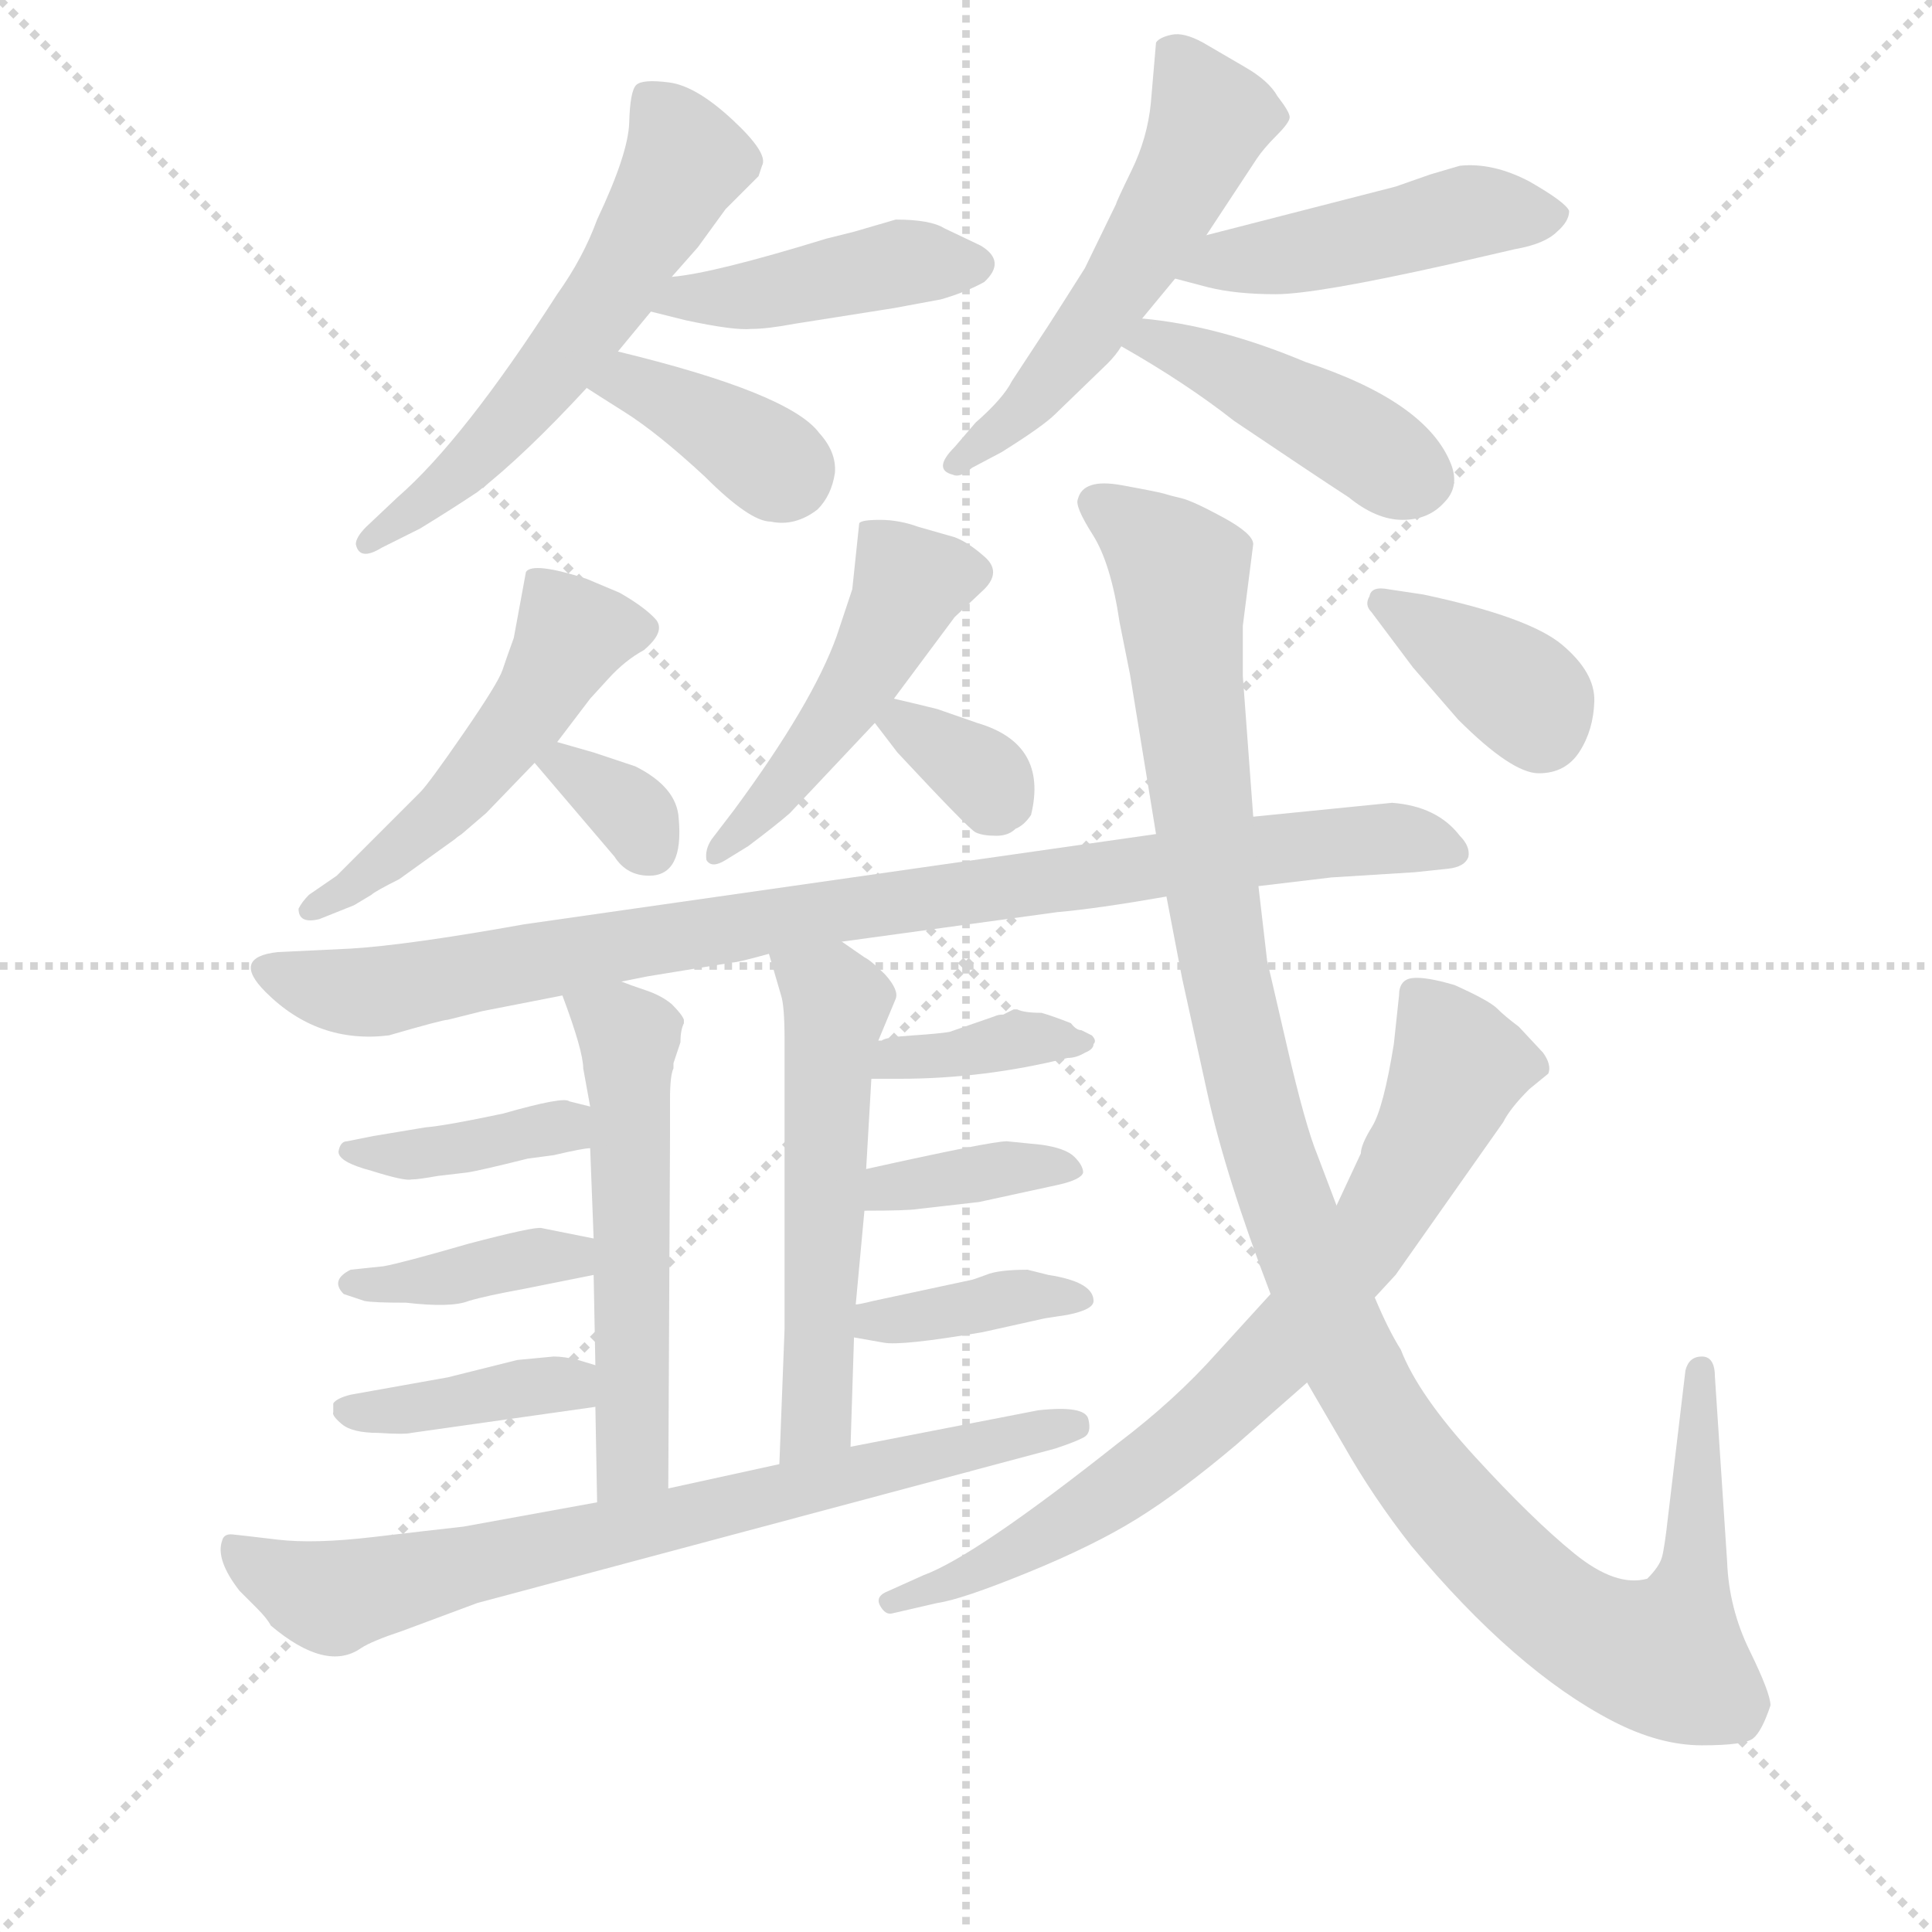 <svg version="1.1" viewBox="0 0 1024 1024" xmlns="http://www.w3.org/2000/svg">
  <g stroke="lightgray" stroke-dasharray="1,1" stroke-width="1" transform="scale(4, 4)">
    <line x1="0" y1="0" x2="256" y2="256"></line>
    <line x1="256" y1="0" x2="0" y2="256"></line>
    <line x1="128" y1="0" x2="128" y2="256"></line>
    <line x1="0" y1="128" x2="256" y2="128"></line>
  </g>
<g transform="scale(0.92, -0.92) translate(60, -900)">
   <style type="text/css">
    @keyframes keyframes0 {
      from {
       stroke: blue;
       stroke-dashoffset: 587;
       stroke-width: 128;
       }
       66% {
       animation-timing-function: step-end;
       stroke: blue;
       stroke-dashoffset: 0;
       stroke-width: 128;
       }
       to {
       stroke: black;
       stroke-width: 1024;
       }
       }
       #make-me-a-hanzi-animation-0 {
         animation: keyframes0 0.728s both;
         animation-delay: 0s;
         animation-timing-function: linear;
       }
    @keyframes keyframes1 {
      from {
       stroke: blue;
       stroke-dashoffset: 439;
       stroke-width: 128;
       }
       59% {
       animation-timing-function: step-end;
       stroke: blue;
       stroke-dashoffset: 0;
       stroke-width: 128;
       }
       to {
       stroke: black;
       stroke-width: 1024;
       }
       }
       #make-me-a-hanzi-animation-1 {
         animation: keyframes1 0.607s both;
         animation-delay: 0.728s;
         animation-timing-function: linear;
       }
    @keyframes keyframes2 {
      from {
       stroke: blue;
       stroke-dashoffset: 379;
       stroke-width: 128;
       }
       55% {
       animation-timing-function: step-end;
       stroke: blue;
       stroke-dashoffset: 0;
       stroke-width: 128;
       }
       to {
       stroke: black;
       stroke-width: 1024;
       }
       }
       #make-me-a-hanzi-animation-2 {
         animation: keyframes2 0.558s both;
         animation-delay: 1.335s;
         animation-timing-function: linear;
       }
    @keyframes keyframes3 {
      from {
       stroke: blue;
       stroke-dashoffset: 547;
       stroke-width: 128;
       }
       64% {
       animation-timing-function: step-end;
       stroke: blue;
       stroke-dashoffset: 0;
       stroke-width: 128;
       }
       to {
       stroke: black;
       stroke-width: 1024;
       }
       }
       #make-me-a-hanzi-animation-3 {
         animation: keyframes3 0.695s both;
         animation-delay: 1.893s;
         animation-timing-function: linear;
       }
    @keyframes keyframes4 {
      from {
       stroke: blue;
       stroke-dashoffset: 472;
       stroke-width: 128;
       }
       61% {
       animation-timing-function: step-end;
       stroke: blue;
       stroke-dashoffset: 0;
       stroke-width: 128;
       }
       to {
       stroke: black;
       stroke-width: 1024;
       }
       }
       #make-me-a-hanzi-animation-4 {
         animation: keyframes4 0.634s both;
         animation-delay: 2.589s;
         animation-timing-function: linear;
       }
    @keyframes keyframes5 {
      from {
       stroke: blue;
       stroke-dashoffset: 440;
       stroke-width: 128;
       }
       59% {
       animation-timing-function: step-end;
       stroke: blue;
       stroke-dashoffset: 0;
       stroke-width: 128;
       }
       to {
       stroke: black;
       stroke-width: 1024;
       }
       }
       #make-me-a-hanzi-animation-5 {
         animation: keyframes5 0.608s both;
         animation-delay: 3.223s;
         animation-timing-function: linear;
       }
    @keyframes keyframes6 {
      from {
       stroke: blue;
       stroke-dashoffset: 514;
       stroke-width: 128;
       }
       63% {
       animation-timing-function: step-end;
       stroke: blue;
       stroke-dashoffset: 0;
       stroke-width: 128;
       }
       to {
       stroke: black;
       stroke-width: 1024;
       }
       }
       #make-me-a-hanzi-animation-6 {
         animation: keyframes6 0.668s both;
         animation-delay: 3.831s;
         animation-timing-function: linear;
       }
    @keyframes keyframes7 {
      from {
       stroke: blue;
       stroke-dashoffset: 336;
       stroke-width: 128;
       }
       52% {
       animation-timing-function: step-end;
       stroke: blue;
       stroke-dashoffset: 0;
       stroke-width: 128;
       }
       to {
       stroke: black;
       stroke-width: 1024;
       }
       }
       #make-me-a-hanzi-animation-7 {
         animation: keyframes7 0.523s both;
         animation-delay: 4.499s;
         animation-timing-function: linear;
       }
    @keyframes keyframes8 {
      from {
       stroke: blue;
       stroke-dashoffset: 485;
       stroke-width: 128;
       }
       61% {
       animation-timing-function: step-end;
       stroke: blue;
       stroke-dashoffset: 0;
       stroke-width: 128;
       }
       to {
       stroke: black;
       stroke-width: 1024;
       }
       }
       #make-me-a-hanzi-animation-8 {
         animation: keyframes8 0.645s both;
         animation-delay: 5.022s;
         animation-timing-function: linear;
       }
    @keyframes keyframes9 {
      from {
       stroke: blue;
       stroke-dashoffset: 341;
       stroke-width: 128;
       }
       53% {
       animation-timing-function: step-end;
       stroke: blue;
       stroke-dashoffset: 0;
       stroke-width: 128;
       }
       to {
       stroke: black;
       stroke-width: 1024;
       }
       }
       #make-me-a-hanzi-animation-9 {
         animation: keyframes9 0.528s both;
         animation-delay: 5.667s;
         animation-timing-function: linear;
       }
    @keyframes keyframes10 {
      from {
       stroke: blue;
       stroke-dashoffset: 946;
       stroke-width: 128;
       }
       75% {
       animation-timing-function: step-end;
       stroke: blue;
       stroke-dashoffset: 0;
       stroke-width: 128;
       }
       to {
       stroke: black;
       stroke-width: 1024;
       }
       }
       #make-me-a-hanzi-animation-10 {
         animation: keyframes10 1.02s both;
         animation-delay: 6.195s;
         animation-timing-function: linear;
       }
    @keyframes keyframes11 {
      from {
       stroke: blue;
       stroke-dashoffset: 556;
       stroke-width: 128;
       }
       64% {
       animation-timing-function: step-end;
       stroke: blue;
       stroke-dashoffset: 0;
       stroke-width: 128;
       }
       to {
       stroke: black;
       stroke-width: 1024;
       }
       }
       #make-me-a-hanzi-animation-11 {
         animation: keyframes11 0.702s both;
         animation-delay: 7.215s;
         animation-timing-function: linear;
       }
    @keyframes keyframes12 {
      from {
       stroke: blue;
       stroke-dashoffset: 393;
       stroke-width: 128;
       }
       56% {
       animation-timing-function: step-end;
       stroke: blue;
       stroke-dashoffset: 0;
       stroke-width: 128;
       }
       to {
       stroke: black;
       stroke-width: 1024;
       }
       }
       #make-me-a-hanzi-animation-12 {
         animation: keyframes12 0.57s both;
         animation-delay: 7.917s;
         animation-timing-function: linear;
       }
    @keyframes keyframes13 {
      from {
       stroke: blue;
       stroke-dashoffset: 387;
       stroke-width: 128;
       }
       56% {
       animation-timing-function: step-end;
       stroke: blue;
       stroke-dashoffset: 0;
       stroke-width: 128;
       }
       to {
       stroke: black;
       stroke-width: 1024;
       }
       }
       #make-me-a-hanzi-animation-13 {
         animation: keyframes13 0.565s both;
         animation-delay: 8.487s;
         animation-timing-function: linear;
       }
    @keyframes keyframes14 {
      from {
       stroke: blue;
       stroke-dashoffset: 394;
       stroke-width: 128;
       }
       56% {
       animation-timing-function: step-end;
       stroke: blue;
       stroke-dashoffset: 0;
       stroke-width: 128;
       }
       to {
       stroke: black;
       stroke-width: 1024;
       }
       }
       #make-me-a-hanzi-animation-14 {
         animation: keyframes14 0.571s both;
         animation-delay: 9.052s;
         animation-timing-function: linear;
       }
    @keyframes keyframes15 {
      from {
       stroke: blue;
       stroke-dashoffset: 559;
       stroke-width: 128;
       }
       65% {
       animation-timing-function: step-end;
       stroke: blue;
       stroke-dashoffset: 0;
       stroke-width: 128;
       }
       to {
       stroke: black;
       stroke-width: 1024;
       }
       }
       #make-me-a-hanzi-animation-15 {
         animation: keyframes15 0.705s both;
         animation-delay: 9.622s;
         animation-timing-function: linear;
       }
    @keyframes keyframes16 {
      from {
       stroke: blue;
       stroke-dashoffset: 377;
       stroke-width: 128;
       }
       55% {
       animation-timing-function: step-end;
       stroke: blue;
       stroke-dashoffset: 0;
       stroke-width: 128;
       }
       to {
       stroke: black;
       stroke-width: 1024;
       }
       }
       #make-me-a-hanzi-animation-16 {
         animation: keyframes16 0.557s both;
         animation-delay: 10.327s;
         animation-timing-function: linear;
       }
    @keyframes keyframes17 {
      from {
       stroke: blue;
       stroke-dashoffset: 368;
       stroke-width: 128;
       }
       55% {
       animation-timing-function: step-end;
       stroke: blue;
       stroke-dashoffset: 0;
       stroke-width: 128;
       }
       to {
       stroke: black;
       stroke-width: 1024;
       }
       }
       #make-me-a-hanzi-animation-17 {
         animation: keyframes17 0.549s both;
         animation-delay: 10.884s;
         animation-timing-function: linear;
       }
    @keyframes keyframes18 {
      from {
       stroke: blue;
       stroke-dashoffset: 384;
       stroke-width: 128;
       }
       56% {
       animation-timing-function: step-end;
       stroke: blue;
       stroke-dashoffset: 0;
       stroke-width: 128;
       }
       to {
       stroke: black;
       stroke-width: 1024;
       }
       }
       #make-me-a-hanzi-animation-18 {
         animation: keyframes18 0.562s both;
         animation-delay: 11.434s;
         animation-timing-function: linear;
       }
    @keyframes keyframes19 {
      from {
       stroke: blue;
       stroke-dashoffset: 756;
       stroke-width: 128;
       }
       71% {
       animation-timing-function: step-end;
       stroke: blue;
       stroke-dashoffset: 0;
       stroke-width: 128;
       }
       to {
       stroke: black;
       stroke-width: 1024;
       }
       }
       #make-me-a-hanzi-animation-19 {
         animation: keyframes19 0.865s both;
         animation-delay: 11.996s;
         animation-timing-function: linear;
       }
    @keyframes keyframes20 {
      from {
       stroke: blue;
       stroke-dashoffset: 1211;
       stroke-width: 128;
       }
       80% {
       animation-timing-function: step-end;
       stroke: blue;
       stroke-dashoffset: 0;
       stroke-width: 128;
       }
       to {
       stroke: black;
       stroke-width: 1024;
       }
       }
       #make-me-a-hanzi-animation-20 {
         animation: keyframes20 1.236s both;
         animation-delay: 12.861s;
         animation-timing-function: linear;
       }
    @keyframes keyframes21 {
      from {
       stroke: blue;
       stroke-dashoffset: 766;
       stroke-width: 128;
       }
       71% {
       animation-timing-function: step-end;
       stroke: blue;
       stroke-dashoffset: 0;
       stroke-width: 128;
       }
       to {
       stroke: black;
       stroke-width: 1024;
       }
       }
       #make-me-a-hanzi-animation-21 {
         animation: keyframes21 0.873s both;
         animation-delay: 14.097s;
         animation-timing-function: linear;
       }
    @keyframes keyframes22 {
      from {
       stroke: blue;
       stroke-dashoffset: 375;
       stroke-width: 128;
       }
       55% {
       animation-timing-function: step-end;
       stroke: blue;
       stroke-dashoffset: 0;
       stroke-width: 128;
       }
       to {
       stroke: black;
       stroke-width: 1024;
       }
       }
       #make-me-a-hanzi-animation-22 {
         animation: keyframes22 0.555s both;
         animation-delay: 14.97s;
         animation-timing-function: linear;
       }
</style>
<path d="M 296.0 697.5 L 315.0 720.5 L 327.0 740.5 L 342.0 757.5 L 358.0 779.5 L 377.0 798.5 L 379.0 804.5 Q 383.0 811.5 362.0 831.0 Q 341.0 850.5 325.5 852.5 Q 310.0 854.5 306.5 851.0 Q 303.0 847.5 302.5 829.5 Q 302.0 811.5 284.0 773.5 Q 276.0 751.5 261.0 730.5 Q 207.0 646.5 169.0 613.5 L 151.0 596.5 Q 145.0 590.5 145.0 586.5 Q 147.0 576.5 160.0 584.5 L 182.0 595.5 Q 200.0 606.5 215.0 616.5 Q 242.0 637.5 278.0 676.5 L 296.0 697.5 Z" fill="lightgray"></path> 
<path d="M 315.0 720.5 L 335.0 715.5 Q 363.0 709.5 373.0 710.5 Q 382.0 710.5 398.0 713.5 L 455.0 722.5 L 482.0 727.5 Q 496.0 731.5 507.0 737.5 Q 520.0 749.5 505.0 758.5 L 484.0 768.5 Q 476.0 773.5 456.0 773.5 L 432.0 766.5 L 416.0 762.5 Q 351.0 742.5 327.0 740.5 C 297.0 737.5 286.0 727.5 315.0 720.5 Z" fill="lightgray"></path> 
<path d="M 278.0 676.5 Q 281.0 674.5 300.0 662.5 Q 319.0 650.5 346.0 625.5 Q 372.0 599.5 384.0 599.5 Q 398.0 596.5 411.0 606.5 Q 419.0 614.5 421.0 627.5 Q 422.0 639.5 412.0 650.5 Q 395.0 673.5 296.0 697.5 C 267.0 704.5 253.0 692.5 278.0 676.5 Z" fill="lightgray"></path> 
<path d="M 635.0 764.5 L 664.0 808.5 Q 668.0 814.5 675.5 822.0 Q 683.0 829.5 683.0 832.5 Q 683.0 835.5 676.0 844.5 Q 671.0 853.5 657.0 861.5 L 633.0 875.5 Q 622.0 881.5 615.0 880.0 Q 608.0 878.5 606.0 875.5 L 603.0 840.5 Q 601.0 820.5 592.0 802.0 Q 583.0 783.5 583.0 782.5 L 565.0 745.5 Q 553.0 726.5 544.0 712.5 L 523.0 680.5 Q 518.0 670.5 502.0 656.5 L 490.0 642.5 Q 477.0 629.5 489.0 626.5 Q 493.0 624.5 500.0 630.5 L 517.0 639.5 Q 541.0 654.5 548.0 661.5 L 578.0 690.5 Q 583.0 695.5 586.0 700.5 L 598.0 716.5 L 617.0 739.5 L 635.0 764.5 Z" fill="lightgray"></path> 
<path d="M 764.0 799.5 L 744.0 792.5 L 635.0 764.5 C 606.0 757.5 588.0 747.5 617.0 739.5 L 636.0 734.5 Q 652.0 730.5 675.0 730.5 Q 698.0 730.5 774.0 747.5 L 813.0 756.5 Q 830.0 759.5 837.0 766.5 Q 844.0 772.5 844.0 778.5 Q 842.0 783.5 821.0 795.5 Q 800.0 806.5 781.0 804.5 L 764.0 799.5 Z" fill="lightgray"></path> 
<path d="M 586.0 700.5 Q 623.0 679.5 651.0 657.5 Q 697.0 626.5 717.0 613.5 Q 733.0 600.5 748.0 600.5 Q 763.0 600.5 772.0 610.5 Q 781.0 619.5 776.0 632.5 Q 762.0 668.5 692.0 691.5 Q 642.0 712.5 598.0 716.5 C 568.0 719.5 560.0 715.5 586.0 700.5 Z" fill="lightgray"></path> 
<path d="M 261.0 472.5 L 280.0 497.5 Q 281.0 498.5 290.5 509.0 Q 300.0 519.5 311.0 525.5 Q 324.0 536.5 317.5 543.5 Q 311.0 550.5 297.0 558.5 L 278.0 566.5 Q 247.0 576.5 243.0 570.5 L 236.0 532.5 Q 232.0 521.5 229.5 514.0 Q 227.0 506.5 207.0 477.5 Q 187.0 448.5 182.0 443.5 L 134.0 395.5 L 118.0 384.5 Q 114.0 380.5 112.0 376.5 Q 112.0 367.5 124.0 370.5 L 144.0 378.5 L 154.0 384.5 Q 156.0 386.5 170.0 393.5 L 202.0 416.5 Q 203.0 417.5 206.0 419.5 L 220.0 431.5 L 248.0 460.5 L 261.0 472.5 Z" fill="lightgray"></path> 
<path d="M 248.0 460.5 L 294.0 406.5 Q 301.0 395.5 314.0 395.5 Q 334.0 395.5 331.0 428.5 Q 330.0 446.5 306.0 458.5 L 282.0 466.5 L 261.0 472.5 C 232.0 480.5 230.0 481.5 248.0 460.5 Z" fill="lightgray"></path> 
<path d="M 455.0 497.5 L 490.0 544.5 L 507.0 560.5 Q 517.0 570.5 507.5 579.0 Q 498.0 587.5 490.0 590.5 L 469.0 596.5 Q 458.0 600.5 447.0 600.5 Q 436.0 600.5 435.0 598.5 L 431.0 560.5 L 422.0 533.5 Q 408.0 494.5 363.0 433.5 L 350.0 416.5 Q 346.0 410.5 347.0 404.5 Q 350.0 399.5 358.0 404.5 L 371.0 412.5 Q 387.0 424.5 395.0 431.5 L 444.0 483.5 L 455.0 497.5 Z" fill="lightgray"></path> 
<path d="M 444.0 483.5 L 457.0 466.5 Q 498.0 422.5 502.0 420.5 Q 506.0 418.5 514.0 418.5 Q 521.0 418.5 525.0 422.5 Q 530.0 424.5 534.0 430.5 Q 544.0 471.5 503.0 483.5 L 480.0 491.5 Q 468.0 494.5 455.0 497.5 C 429.0 503.5 429.0 503.5 444.0 483.5 Z" fill="lightgray"></path> 
<path d="M 298.0 334.5 L 313.0 337.5 L 362.0 345.5 Q 365.0 345.5 383.0 350.5 L 425.0 357.5 L 549.0 374.5 Q 572.0 376.5 612.0 383.5 L 665.0 389.5 L 707.0 394.5 L 755.0 397.5 L 774.0 399.5 Q 784.0 400.5 786.0 406.5 Q 787.0 412.5 781.0 418.5 Q 768.0 435.5 742.0 437.5 L 662.0 429.5 L 606.0 419.5 L 242.0 367.5 Q 175.0 355.5 142.0 353.5 L 100.0 351.5 Q 73.0 348.5 93.0 328.5 Q 123.0 298.5 164.0 303.5 Q 195.0 312.5 198.0 312.5 L 218.0 317.5 L 264.0 326.5 L 298.0 334.5 Z" fill="lightgray"></path> 
<path d="M 328.0 284.5 L 328.0 287.5 L 332.0 299.5 Q 332.0 306.5 334.0 310.5 L 334.0 312.5 Q 333.0 315.5 327.0 321.5 Q 321.0 326.5 312.0 329.5 Q 303.0 332.5 298.0 334.5 C 270.0 344.5 255.0 350.5 264.0 326.5 Q 276.0 294.5 276.0 284.5 L 280.0 262.5 L 280.0 238.5 L 282.0 186.5 L 282.0 165.5 L 283.0 113.5 L 283.0 89.5 L 284.0 34.5 C 285.0 4.5 325.0 12.5 325.0 42.5 L 326.0 244.5 L 326.0 266.5 Q 326.0 280.5 328.0 284.5 Z" fill="lightgray"></path> 
<path d="M 280.0 262.5 L 268.0 265.5 Q 265.0 268.5 230.0 258.5 Q 197.0 251.5 185.0 250.5 L 155.0 245.5 L 140.0 242.5 Q 136.0 242.5 135.0 236.5 Q 135.0 230.5 154.0 225.5 Q 173.0 219.5 177.0 220.5 Q 181.0 220.5 192.0 222.5 L 209.0 224.5 Q 216.0 225.5 244.0 232.5 L 259.0 234.5 Q 276.0 238.5 280.0 238.5 C 310.0 241.5 309.0 255.5 280.0 262.5 Z" fill="lightgray"></path> 
<path d="M 282.0 186.5 L 252.0 192.5 Q 248.0 193.5 210.0 183.5 Q 172.0 172.5 161.0 170.5 L 142.0 168.5 Q 130.0 162.5 138.0 154.5 L 150.0 150.5 Q 155.0 149.5 174.0 149.5 Q 200.0 146.5 210.0 150.5 Q 220.0 153.5 242.0 157.5 L 282.0 165.5 C 311.0 171.5 311.0 180.5 282.0 186.5 Z" fill="lightgray"></path> 
<path d="M 283.0 113.5 L 273.0 116.5 Q 265.0 118.5 259.0 118.5 L 238.0 116.5 L 198.0 106.5 L 142.0 96.5 Q 134.0 94.5 132.0 91.5 Q 132.0 88.5 132.0 86.5 Q 131.0 84.5 137.0 79.5 Q 143.0 74.5 158.0 74.5 Q 173.0 73.5 177.0 74.5 L 283.0 89.5 C 313.0 93.5 312.0 104.5 283.0 113.5 Z" fill="lightgray"></path> 
<path d="M 383.0 350.5 L 390.0 326.5 Q 392.0 320.5 392.0 300.5 L 392.0 134.5 L 389.0 56.5 C 388.0 26.5 429.0 36.5 430.0 66.5 L 432.0 129.5 L 433.0 148.5 L 438.0 202.5 L 439.0 226.5 L 442.0 278.5 L 446.0 300.5 L 456.0 324.5 Q 458.0 329.5 450.0 338.5 Q 442.0 346.5 438.0 348.5 L 425.0 357.5 C 400.0 374.5 375.0 379.5 383.0 350.5 Z" fill="lightgray"></path> 
<path d="M 442.0 278.5 L 458.0 278.5 Q 507.0 278.5 555.0 290.5 Q 560.0 290.5 565.0 293.5 Q 570.0 295.5 570.0 298.5 Q 572.0 300.5 569.0 303.5 Q 565.0 305.5 563.0 306.5 Q 560.0 306.5 557.0 310.5 Q 547.0 314.5 540.0 316.5 Q 530.0 316.5 526.0 318.5 L 524.0 318.5 L 518.0 315.5 Q 515.0 315.5 513.0 314.5 L 487.0 305.5 Q 481.0 304.5 466.0 303.5 Q 450.0 302.5 448.0 300.5 L 446.0 300.5 C 417.0 293.5 412.0 278.5 442.0 278.5 Z" fill="lightgray"></path> 
<path d="M 438.0 202.5 Q 463.0 202.5 469.0 203.5 L 504.0 207.5 L 550.0 217.5 Q 563.0 220.5 564.0 224.5 Q 564.0 228.5 559.0 233.5 Q 554.0 238.5 540.0 240.5 L 520.0 242.5 Q 511.0 242.5 439.0 226.5 C 410.0 220.5 408.0 202.5 438.0 202.5 Z" fill="lightgray"></path> 
<path d="M 443.0 150.5 Q 435.0 148.5 433.0 148.5 C 403.0 143.5 402.0 134.5 432.0 129.5 L 449.0 126.5 Q 459.0 124.5 506.0 132.5 L 542.0 140.5 L 555.0 142.5 Q 570.0 145.5 570.0 150.5 Q 570.0 161.5 544.0 165.5 L 532.0 168.5 Q 515.0 168.5 508.0 165.5 Q 500.0 162.5 499.0 162.5 L 443.0 150.5 Z" fill="lightgray"></path> 
<path d="M 389.0 56.5 L 325.0 42.5 L 284.0 34.5 L 207.0 20.5 Q 189.0 18.5 155.0 14.5 Q 121.0 10.5 100.0 13.0 Q 79.0 15.5 74.0 16.0 Q 69.0 16.5 68.0 12.5 Q 64.0 1.5 78.0 -16.5 L 88.0 -26.5 Q 94.0 -32.5 96.0 -36.5 Q 128.0 -63.5 148.0 -49.5 Q 154.0 -45.5 172.0 -39.5 L 215.0 -23.5 L 548.0 65.5 Q 560.0 69.5 564.5 72.0 Q 569.0 74.5 567.0 82.5 Q 565.0 90.5 538.0 87.5 L 430.0 66.5 L 389.0 56.5 Z" fill="lightgray"></path> 
<path d="M 612.0 383.5 L 621.0 336.5 Q 625.0 318.5 635.5 270.5 Q 646.0 222.5 672.0 154.5 L 693.0 103.5 L 714.0 67.5 Q 731.0 37.5 753.0 9.5 Q 813.0 -62.5 869.0 -91.5 Q 896.0 -105.5 920.5 -105.5 Q 945.0 -105.5 950.0 -101.5 Q 955.0 -97.5 960.0 -82.5 Q 960.0 -75.5 948.0 -51.0 Q 936.0 -26.5 935.0 0.5 L 928.0 106.5 Q 928.0 118.5 920.5 118.5 Q 913.0 118.5 911.0 110.5 L 901.0 26.5 Q 899.0 8.5 897.5 3.0 Q 896.0 -2.5 889.0 -9.5 Q 871.0 -14.5 847.0 5.0 Q 823.0 24.5 790.0 60.5 Q 757.0 96.5 747.0 122.5 Q 740.0 133.5 732.0 152.5 L 710.0 205.5 L 699.0 234.5 Q 692.0 251.5 681.5 297.0 Q 671.0 342.5 670.0 346.5 L 665.0 389.5 L 662.0 429.5 L 656.0 510.5 L 656.0 539.5 L 662.0 586.5 Q 662.0 592.5 644.5 602.0 Q 627.0 611.5 620.5 613.0 Q 614.0 614.5 611.0 615.5 Q 608.0 616.5 586.0 620.5 Q 564.0 624.5 561.0 612.5 Q 559.0 608.5 569.5 592.0 Q 580.0 575.5 585.0 541.5 L 591.0 511.5 L 606.0 419.5 L 612.0 383.5 Z" fill="lightgray"></path> 
<path d="M 672.0 154.5 L 641.0 120.5 Q 617.0 93.5 584.0 68.5 Q 502.0 3.5 472.0 -7.5 L 452.0 -16.5 Q 444.0 -19.5 447.0 -25.0 Q 450.0 -30.5 454.0 -29.5 L 480.0 -23.5 Q 494.0 -21.5 532.0 -6.0 Q 570.0 9.5 595.0 25.0 Q 620.0 40.5 652.0 67.5 L 693.0 103.5 L 732.0 152.5 L 744.0 165.5 L 806.0 253.5 Q 810.0 261.5 821.0 272.5 L 832.0 281.5 Q 834.0 286.5 829.0 293.5 L 815.0 308.5 Q 807.0 314.5 802.5 319.0 Q 798.0 323.5 778.0 332.5 Q 761.0 337.5 753.5 336.5 Q 746.0 335.5 746.0 326.5 L 743.0 298.5 Q 737.0 261.5 730.5 251.0 Q 724.0 240.5 724.0 235.5 L 710.0 205.5 L 672.0 154.5 Z" fill="lightgray"></path> 
<path d="M 740.0 560.5 Q 730.0 562.5 729.0 556.5 Q 726.0 551.5 730.0 547.5 L 754.0 515.5 L 780.0 485.5 Q 811.0 454.5 826.5 454.5 Q 842.0 454.5 850.0 467.0 Q 858.0 479.5 858.5 496.0 Q 859.0 512.5 840.0 528.5 Q 821.0 544.5 760.0 557.5 L 740.0 560.5 Z" fill="lightgray"></path> 
      <clipPath id="make-me-a-hanzi-clip-0">
      <path d="M 296.0 697.5 L 315.0 720.5 L 327.0 740.5 L 342.0 757.5 L 358.0 779.5 L 377.0 798.5 L 379.0 804.5 Q 383.0 811.5 362.0 831.0 Q 341.0 850.5 325.5 852.5 Q 310.0 854.5 306.5 851.0 Q 303.0 847.5 302.5 829.5 Q 302.0 811.5 284.0 773.5 Q 276.0 751.5 261.0 730.5 Q 207.0 646.5 169.0 613.5 L 151.0 596.5 Q 145.0 590.5 145.0 586.5 Q 147.0 576.5 160.0 584.5 L 182.0 595.5 Q 200.0 606.5 215.0 616.5 Q 242.0 637.5 278.0 676.5 L 296.0 697.5 Z" fill="lightgray"></path>
      </clipPath>
      <path clip-path="url(#make-me-a-hanzi-clip-0)" d="M 312.0 844.5 L 335.0 807.5 L 296.0 738.5 L 218.0 640.5 L 153.0 588.5 " fill="none" id="make-me-a-hanzi-animation-0" stroke-dasharray="459 918" stroke-linecap="round"></path>

      <clipPath id="make-me-a-hanzi-clip-1">
      <path d="M 315.0 720.5 L 335.0 715.5 Q 363.0 709.5 373.0 710.5 Q 382.0 710.5 398.0 713.5 L 455.0 722.5 L 482.0 727.5 Q 496.0 731.5 507.0 737.5 Q 520.0 749.5 505.0 758.5 L 484.0 768.5 Q 476.0 773.5 456.0 773.5 L 432.0 766.5 L 416.0 762.5 Q 351.0 742.5 327.0 740.5 C 297.0 737.5 286.0 727.5 315.0 720.5 Z" fill="lightgray"></path>
      </clipPath>
      <path clip-path="url(#make-me-a-hanzi-clip-1)" d="M 321.0 723.5 L 463.0 749.5 L 502.0 747.5 " fill="none" id="make-me-a-hanzi-animation-1" stroke-dasharray="311 622" stroke-linecap="round"></path>

      <clipPath id="make-me-a-hanzi-clip-2">
      <path d="M 278.0 676.5 Q 281.0 674.5 300.0 662.5 Q 319.0 650.5 346.0 625.5 Q 372.0 599.5 384.0 599.5 Q 398.0 596.5 411.0 606.5 Q 419.0 614.5 421.0 627.5 Q 422.0 639.5 412.0 650.5 Q 395.0 673.5 296.0 697.5 C 267.0 704.5 253.0 692.5 278.0 676.5 Z" fill="lightgray"></path>
      </clipPath>
      <path clip-path="url(#make-me-a-hanzi-clip-2)" d="M 285.0 679.5 L 304.0 680.5 L 325.0 670.5 L 393.0 626.5 " fill="none" id="make-me-a-hanzi-animation-2" stroke-dasharray="251 502" stroke-linecap="round"></path>

      <clipPath id="make-me-a-hanzi-clip-3">
      <path d="M 635.0 764.5 L 664.0 808.5 Q 668.0 814.5 675.5 822.0 Q 683.0 829.5 683.0 832.5 Q 683.0 835.5 676.0 844.5 Q 671.0 853.5 657.0 861.5 L 633.0 875.5 Q 622.0 881.5 615.0 880.0 Q 608.0 878.5 606.0 875.5 L 603.0 840.5 Q 601.0 820.5 592.0 802.0 Q 583.0 783.5 583.0 782.5 L 565.0 745.5 Q 553.0 726.5 544.0 712.5 L 523.0 680.5 Q 518.0 670.5 502.0 656.5 L 490.0 642.5 Q 477.0 629.5 489.0 626.5 Q 493.0 624.5 500.0 630.5 L 517.0 639.5 Q 541.0 654.5 548.0 661.5 L 578.0 690.5 Q 583.0 695.5 586.0 700.5 L 598.0 716.5 L 617.0 739.5 L 635.0 764.5 Z" fill="lightgray"></path>
      </clipPath>
      <path clip-path="url(#make-me-a-hanzi-clip-3)" d="M 615.0 868.5 L 635.0 837.5 L 628.0 808.5 L 560.0 699.5 L 529.0 663.5 L 491.0 634.5 " fill="none" id="make-me-a-hanzi-animation-3" stroke-dasharray="419 838" stroke-linecap="round"></path>

      <clipPath id="make-me-a-hanzi-clip-4">
      <path d="M 764.0 799.5 L 744.0 792.5 L 635.0 764.5 C 606.0 757.5 588.0 747.5 617.0 739.5 L 636.0 734.5 Q 652.0 730.5 675.0 730.5 Q 698.0 730.5 774.0 747.5 L 813.0 756.5 Q 830.0 759.5 837.0 766.5 Q 844.0 772.5 844.0 778.5 Q 842.0 783.5 821.0 795.5 Q 800.0 806.5 781.0 804.5 L 764.0 799.5 Z" fill="lightgray"></path>
      </clipPath>
      <path clip-path="url(#make-me-a-hanzi-clip-4)" d="M 623.0 744.5 L 708.0 757.5 L 784.0 777.5 L 835.0 775.5 " fill="none" id="make-me-a-hanzi-animation-4" stroke-dasharray="344 688" stroke-linecap="round"></path>

      <clipPath id="make-me-a-hanzi-clip-5">
      <path d="M 586.0 700.5 Q 623.0 679.5 651.0 657.5 Q 697.0 626.5 717.0 613.5 Q 733.0 600.5 748.0 600.5 Q 763.0 600.5 772.0 610.5 Q 781.0 619.5 776.0 632.5 Q 762.0 668.5 692.0 691.5 Q 642.0 712.5 598.0 716.5 C 568.0 719.5 560.0 715.5 586.0 700.5 Z" fill="lightgray"></path>
      </clipPath>
      <path clip-path="url(#make-me-a-hanzi-clip-5)" d="M 595.0 699.5 L 604.0 704.5 L 639.0 690.5 L 758.0 624.5 " fill="none" id="make-me-a-hanzi-animation-5" stroke-dasharray="312 624" stroke-linecap="round"></path>

      <clipPath id="make-me-a-hanzi-clip-6">
      <path d="M 261.0 472.5 L 280.0 497.5 Q 281.0 498.5 290.5 509.0 Q 300.0 519.5 311.0 525.5 Q 324.0 536.5 317.5 543.5 Q 311.0 550.5 297.0 558.5 L 278.0 566.5 Q 247.0 576.5 243.0 570.5 L 236.0 532.5 Q 232.0 521.5 229.5 514.0 Q 227.0 506.5 207.0 477.5 Q 187.0 448.5 182.0 443.5 L 134.0 395.5 L 118.0 384.5 Q 114.0 380.5 112.0 376.5 Q 112.0 367.5 124.0 370.5 L 144.0 378.5 L 154.0 384.5 Q 156.0 386.5 170.0 393.5 L 202.0 416.5 Q 203.0 417.5 206.0 419.5 L 220.0 431.5 L 248.0 460.5 L 261.0 472.5 Z" fill="lightgray"></path>
      </clipPath>
      <path clip-path="url(#make-me-a-hanzi-clip-6)" d="M 307.0 537.5 L 269.0 533.5 L 247.0 493.5 L 205.0 442.5 L 144.0 389.5 L 120.0 376.5 " fill="none" id="make-me-a-hanzi-animation-6" stroke-dasharray="386 772" stroke-linecap="round"></path>

      <clipPath id="make-me-a-hanzi-clip-7">
      <path d="M 248.0 460.5 L 294.0 406.5 Q 301.0 395.5 314.0 395.5 Q 334.0 395.5 331.0 428.5 Q 330.0 446.5 306.0 458.5 L 282.0 466.5 L 261.0 472.5 C 232.0 480.5 230.0 481.5 248.0 460.5 Z" fill="lightgray"></path>
      </clipPath>
      <path clip-path="url(#make-me-a-hanzi-clip-7)" d="M 256.0 458.5 L 265.0 459.5 L 301.0 435.5 L 315.0 411.5 " fill="none" id="make-me-a-hanzi-animation-7" stroke-dasharray="208 416" stroke-linecap="round"></path>

      <clipPath id="make-me-a-hanzi-clip-8">
      <path d="M 455.0 497.5 L 490.0 544.5 L 507.0 560.5 Q 517.0 570.5 507.5 579.0 Q 498.0 587.5 490.0 590.5 L 469.0 596.5 Q 458.0 600.5 447.0 600.5 Q 436.0 600.5 435.0 598.5 L 431.0 560.5 L 422.0 533.5 Q 408.0 494.5 363.0 433.5 L 350.0 416.5 Q 346.0 410.5 347.0 404.5 Q 350.0 399.5 358.0 404.5 L 371.0 412.5 Q 387.0 424.5 395.0 431.5 L 444.0 483.5 L 455.0 497.5 Z" fill="lightgray"></path>
      </clipPath>
      <path clip-path="url(#make-me-a-hanzi-clip-8)" d="M 501.0 569.5 L 463.0 563.5 L 417.0 479.5 L 353.0 409.5 " fill="none" id="make-me-a-hanzi-animation-8" stroke-dasharray="357 714" stroke-linecap="round"></path>

      <clipPath id="make-me-a-hanzi-clip-9">
      <path d="M 444.0 483.5 L 457.0 466.5 Q 498.0 422.5 502.0 420.5 Q 506.0 418.5 514.0 418.5 Q 521.0 418.5 525.0 422.5 Q 530.0 424.5 534.0 430.5 Q 544.0 471.5 503.0 483.5 L 480.0 491.5 Q 468.0 494.5 455.0 497.5 C 429.0 503.5 429.0 503.5 444.0 483.5 Z" fill="lightgray"></path>
      </clipPath>
      <path clip-path="url(#make-me-a-hanzi-clip-9)" d="M 452.0 482.5 L 461.0 483.5 L 502.0 457.5 L 512.0 440.5 L 510.0 433.5 " fill="none" id="make-me-a-hanzi-animation-9" stroke-dasharray="213 426" stroke-linecap="round"></path>

      <clipPath id="make-me-a-hanzi-clip-10">
      <path d="M 298.0 334.5 L 313.0 337.5 L 362.0 345.5 Q 365.0 345.5 383.0 350.5 L 425.0 357.5 L 549.0 374.5 Q 572.0 376.5 612.0 383.5 L 665.0 389.5 L 707.0 394.5 L 755.0 397.5 L 774.0 399.5 Q 784.0 400.5 786.0 406.5 Q 787.0 412.5 781.0 418.5 Q 768.0 435.5 742.0 437.5 L 662.0 429.5 L 606.0 419.5 L 242.0 367.5 Q 175.0 355.5 142.0 353.5 L 100.0 351.5 Q 73.0 348.5 93.0 328.5 Q 123.0 298.5 164.0 303.5 Q 195.0 312.5 198.0 312.5 L 218.0 317.5 L 264.0 326.5 L 298.0 334.5 Z" fill="lightgray"></path>
      </clipPath>
      <path clip-path="url(#make-me-a-hanzi-clip-10)" d="M 96.0 340.5 L 133.0 329.5 L 166.0 329.5 L 379.0 369.5 L 656.0 408.5 L 746.0 417.5 L 776.0 409.5 " fill="none" id="make-me-a-hanzi-animation-10" stroke-dasharray="818 1636" stroke-linecap="round"></path>

      <clipPath id="make-me-a-hanzi-clip-11">
      <path d="M 328.0 284.5 L 328.0 287.5 L 332.0 299.5 Q 332.0 306.5 334.0 310.5 L 334.0 312.5 Q 333.0 315.5 327.0 321.5 Q 321.0 326.5 312.0 329.5 Q 303.0 332.5 298.0 334.5 C 270.0 344.5 255.0 350.5 264.0 326.5 Q 276.0 294.5 276.0 284.5 L 280.0 262.5 L 280.0 238.5 L 282.0 186.5 L 282.0 165.5 L 283.0 113.5 L 283.0 89.5 L 284.0 34.5 C 285.0 4.5 325.0 12.5 325.0 42.5 L 326.0 244.5 L 326.0 266.5 Q 326.0 280.5 328.0 284.5 Z" fill="lightgray"></path>
      </clipPath>
      <path clip-path="url(#make-me-a-hanzi-clip-11)" d="M 272.0 318.5 L 303.0 301.5 L 305.0 65.5 L 290.0 41.5 " fill="none" id="make-me-a-hanzi-animation-11" stroke-dasharray="428 856" stroke-linecap="round"></path>

      <clipPath id="make-me-a-hanzi-clip-12">
      <path d="M 280.0 262.5 L 268.0 265.5 Q 265.0 268.5 230.0 258.5 Q 197.0 251.5 185.0 250.5 L 155.0 245.5 L 140.0 242.5 Q 136.0 242.5 135.0 236.5 Q 135.0 230.5 154.0 225.5 Q 173.0 219.5 177.0 220.5 Q 181.0 220.5 192.0 222.5 L 209.0 224.5 Q 216.0 225.5 244.0 232.5 L 259.0 234.5 Q 276.0 238.5 280.0 238.5 C 310.0 241.5 309.0 255.5 280.0 262.5 Z" fill="lightgray"></path>
      </clipPath>
      <path clip-path="url(#make-me-a-hanzi-clip-12)" d="M 141.0 236.5 L 175.0 234.5 L 259.0 250.5 L 275.0 244.5 " fill="none" id="make-me-a-hanzi-animation-12" stroke-dasharray="265 530" stroke-linecap="round"></path>

      <clipPath id="make-me-a-hanzi-clip-13">
      <path d="M 282.0 186.5 L 252.0 192.5 Q 248.0 193.5 210.0 183.5 Q 172.0 172.5 161.0 170.5 L 142.0 168.5 Q 130.0 162.5 138.0 154.5 L 150.0 150.5 Q 155.0 149.5 174.0 149.5 Q 200.0 146.5 210.0 150.5 Q 220.0 153.5 242.0 157.5 L 282.0 165.5 C 311.0 171.5 311.0 180.5 282.0 186.5 Z" fill="lightgray"></path>
      </clipPath>
      <path clip-path="url(#make-me-a-hanzi-clip-13)" d="M 146.0 159.5 L 183.0 160.5 L 257.0 176.5 L 274.0 170.5 " fill="none" id="make-me-a-hanzi-animation-13" stroke-dasharray="259 518" stroke-linecap="round"></path>

      <clipPath id="make-me-a-hanzi-clip-14">
      <path d="M 283.0 113.5 L 273.0 116.5 Q 265.0 118.5 259.0 118.5 L 238.0 116.5 L 198.0 106.5 L 142.0 96.5 Q 134.0 94.5 132.0 91.5 Q 132.0 88.5 132.0 86.5 Q 131.0 84.5 137.0 79.5 Q 143.0 74.5 158.0 74.5 Q 173.0 73.5 177.0 74.5 L 283.0 89.5 C 313.0 93.5 312.0 104.5 283.0 113.5 Z" fill="lightgray"></path>
      </clipPath>
      <path clip-path="url(#make-me-a-hanzi-clip-14)" d="M 140.0 88.5 L 183.0 88.5 L 276.0 107.5 " fill="none" id="make-me-a-hanzi-animation-14" stroke-dasharray="266 532" stroke-linecap="round"></path>

      <clipPath id="make-me-a-hanzi-clip-15">
      <path d="M 383.0 350.5 L 390.0 326.5 Q 392.0 320.5 392.0 300.5 L 392.0 134.5 L 389.0 56.5 C 388.0 26.5 429.0 36.5 430.0 66.5 L 432.0 129.5 L 433.0 148.5 L 438.0 202.5 L 439.0 226.5 L 442.0 278.5 L 446.0 300.5 L 456.0 324.5 Q 458.0 329.5 450.0 338.5 Q 442.0 346.5 438.0 348.5 L 425.0 357.5 C 400.0 374.5 375.0 379.5 383.0 350.5 Z" fill="lightgray"></path>
      </clipPath>
      <path clip-path="url(#make-me-a-hanzi-clip-15)" d="M 391.0 346.5 L 422.0 322.5 L 411.0 90.5 L 394.0 64.5 " fill="none" id="make-me-a-hanzi-animation-15" stroke-dasharray="431 862" stroke-linecap="round"></path>

      <clipPath id="make-me-a-hanzi-clip-16">
      <path d="M 442.0 278.5 L 458.0 278.5 Q 507.0 278.5 555.0 290.5 Q 560.0 290.5 565.0 293.5 Q 570.0 295.5 570.0 298.5 Q 572.0 300.5 569.0 303.5 Q 565.0 305.5 563.0 306.5 Q 560.0 306.5 557.0 310.5 Q 547.0 314.5 540.0 316.5 Q 530.0 316.5 526.0 318.5 L 524.0 318.5 L 518.0 315.5 Q 515.0 315.5 513.0 314.5 L 487.0 305.5 Q 481.0 304.5 466.0 303.5 Q 450.0 302.5 448.0 300.5 L 446.0 300.5 C 417.0 293.5 412.0 278.5 442.0 278.5 Z" fill="lightgray"></path>
      </clipPath>
      <path clip-path="url(#make-me-a-hanzi-clip-16)" d="M 446.0 283.5 L 461.0 291.5 L 528.0 301.5 L 564.0 298.5 " fill="none" id="make-me-a-hanzi-animation-16" stroke-dasharray="249 498" stroke-linecap="round"></path>

      <clipPath id="make-me-a-hanzi-clip-17">
      <path d="M 438.0 202.5 Q 463.0 202.5 469.0 203.5 L 504.0 207.5 L 550.0 217.5 Q 563.0 220.5 564.0 224.5 Q 564.0 228.5 559.0 233.5 Q 554.0 238.5 540.0 240.5 L 520.0 242.5 Q 511.0 242.5 439.0 226.5 C 410.0 220.5 408.0 202.5 438.0 202.5 Z" fill="lightgray"></path>
      </clipPath>
      <path clip-path="url(#make-me-a-hanzi-clip-17)" d="M 448.0 208.5 L 454.0 217.5 L 534.0 228.5 L 554.0 225.5 " fill="none" id="make-me-a-hanzi-animation-17" stroke-dasharray="240 480" stroke-linecap="round"></path>

      <clipPath id="make-me-a-hanzi-clip-18">
      <path d="M 443.0 150.5 Q 435.0 148.5 433.0 148.5 C 403.0 143.5 402.0 134.5 432.0 129.5 L 449.0 126.5 Q 459.0 124.5 506.0 132.5 L 542.0 140.5 L 555.0 142.5 Q 570.0 145.5 570.0 150.5 Q 570.0 161.5 544.0 165.5 L 532.0 168.5 Q 515.0 168.5 508.0 165.5 Q 500.0 162.5 499.0 162.5 L 443.0 150.5 Z" fill="lightgray"></path>
      </clipPath>
      <path clip-path="url(#make-me-a-hanzi-clip-18)" d="M 437.0 133.5 L 525.0 153.5 L 563.0 152.5 " fill="none" id="make-me-a-hanzi-animation-18" stroke-dasharray="256 512" stroke-linecap="round"></path>

      <clipPath id="make-me-a-hanzi-clip-19">
      <path d="M 389.0 56.5 L 325.0 42.5 L 284.0 34.5 L 207.0 20.5 Q 189.0 18.5 155.0 14.5 Q 121.0 10.5 100.0 13.0 Q 79.0 15.5 74.0 16.0 Q 69.0 16.5 68.0 12.5 Q 64.0 1.5 78.0 -16.5 L 88.0 -26.5 Q 94.0 -32.5 96.0 -36.5 Q 128.0 -63.5 148.0 -49.5 Q 154.0 -45.5 172.0 -39.5 L 215.0 -23.5 L 548.0 65.5 Q 560.0 69.5 564.5 72.0 Q 569.0 74.5 567.0 82.5 Q 565.0 90.5 538.0 87.5 L 430.0 66.5 L 389.0 56.5 Z" fill="lightgray"></path>
      </clipPath>
      <path clip-path="url(#make-me-a-hanzi-clip-19)" d="M 76.0 6.5 L 113.0 -14.5 L 138.0 -19.5 L 559.0 78.5 " fill="none" id="make-me-a-hanzi-animation-19" stroke-dasharray="628 1256" stroke-linecap="round"></path>

      <clipPath id="make-me-a-hanzi-clip-20">
      <path d="M 612.0 383.5 L 621.0 336.5 Q 625.0 318.5 635.5 270.5 Q 646.0 222.5 672.0 154.5 L 693.0 103.5 L 714.0 67.5 Q 731.0 37.5 753.0 9.5 Q 813.0 -62.5 869.0 -91.5 Q 896.0 -105.5 920.5 -105.5 Q 945.0 -105.5 950.0 -101.5 Q 955.0 -97.5 960.0 -82.5 Q 960.0 -75.5 948.0 -51.0 Q 936.0 -26.5 935.0 0.5 L 928.0 106.5 Q 928.0 118.5 920.5 118.5 Q 913.0 118.5 911.0 110.5 L 901.0 26.5 Q 899.0 8.5 897.5 3.0 Q 896.0 -2.5 889.0 -9.5 Q 871.0 -14.5 847.0 5.0 Q 823.0 24.5 790.0 60.5 Q 757.0 96.5 747.0 122.5 Q 740.0 133.5 732.0 152.5 L 710.0 205.5 L 699.0 234.5 Q 692.0 251.5 681.5 297.0 Q 671.0 342.5 670.0 346.5 L 665.0 389.5 L 662.0 429.5 L 656.0 510.5 L 656.0 539.5 L 662.0 586.5 Q 662.0 592.5 644.5 602.0 Q 627.0 611.5 620.5 613.0 Q 614.0 614.5 611.0 615.5 Q 608.0 616.5 586.0 620.5 Q 564.0 624.5 561.0 612.5 Q 559.0 608.5 569.5 592.0 Q 580.0 575.5 585.0 541.5 L 591.0 511.5 L 606.0 419.5 L 612.0 383.5 Z" fill="lightgray"></path>
      </clipPath>
      <path clip-path="url(#make-me-a-hanzi-clip-20)" d="M 571.0 610.5 L 619.0 571.5 L 644.0 349.5 L 664.0 258.5 L 710.0 132.5 L 741.0 75.5 L 782.0 22.5 L 828.0 -22.5 L 873.0 -49.5 L 899.0 -54.5 L 916.0 -7.5 L 920.0 109.5 " fill="none" id="make-me-a-hanzi-animation-20" stroke-dasharray="1083 2166" stroke-linecap="round"></path>

      <clipPath id="make-me-a-hanzi-clip-21">
      <path d="M 672.0 154.5 L 641.0 120.5 Q 617.0 93.5 584.0 68.5 Q 502.0 3.5 472.0 -7.5 L 452.0 -16.5 Q 444.0 -19.5 447.0 -25.0 Q 450.0 -30.5 454.0 -29.5 L 480.0 -23.5 Q 494.0 -21.5 532.0 -6.0 Q 570.0 9.5 595.0 25.0 Q 620.0 40.5 652.0 67.5 L 693.0 103.5 L 732.0 152.5 L 744.0 165.5 L 806.0 253.5 Q 810.0 261.5 821.0 272.5 L 832.0 281.5 Q 834.0 286.5 829.0 293.5 L 815.0 308.5 Q 807.0 314.5 802.5 319.0 Q 798.0 323.5 778.0 332.5 Q 761.0 337.5 753.5 336.5 Q 746.0 335.5 746.0 326.5 L 743.0 298.5 Q 737.0 261.5 730.5 251.0 Q 724.0 240.5 724.0 235.5 L 710.0 205.5 L 672.0 154.5 Z" fill="lightgray"></path>
      </clipPath>
      <path clip-path="url(#make-me-a-hanzi-clip-21)" d="M 758.0 325.5 L 780.0 288.5 L 778.0 278.5 L 736.0 199.5 L 679.0 124.5 L 580.0 38.5 L 519.0 1.5 L 453.0 -22.5 " fill="none" id="make-me-a-hanzi-animation-21" stroke-dasharray="638 1276" stroke-linecap="round"></path>

      <clipPath id="make-me-a-hanzi-clip-22">
      <path d="M 740.0 560.5 Q 730.0 562.5 729.0 556.5 Q 726.0 551.5 730.0 547.5 L 754.0 515.5 L 780.0 485.5 Q 811.0 454.5 826.5 454.5 Q 842.0 454.5 850.0 467.0 Q 858.0 479.5 858.5 496.0 Q 859.0 512.5 840.0 528.5 Q 821.0 544.5 760.0 557.5 L 740.0 560.5 Z" fill="lightgray"></path>
      </clipPath>
      <path clip-path="url(#make-me-a-hanzi-clip-22)" d="M 737.0 552.5 L 820.0 498.5 L 828.0 480.5 " fill="none" id="make-me-a-hanzi-animation-22" stroke-dasharray="247 494" stroke-linecap="round"></path>

</g>
</svg>
